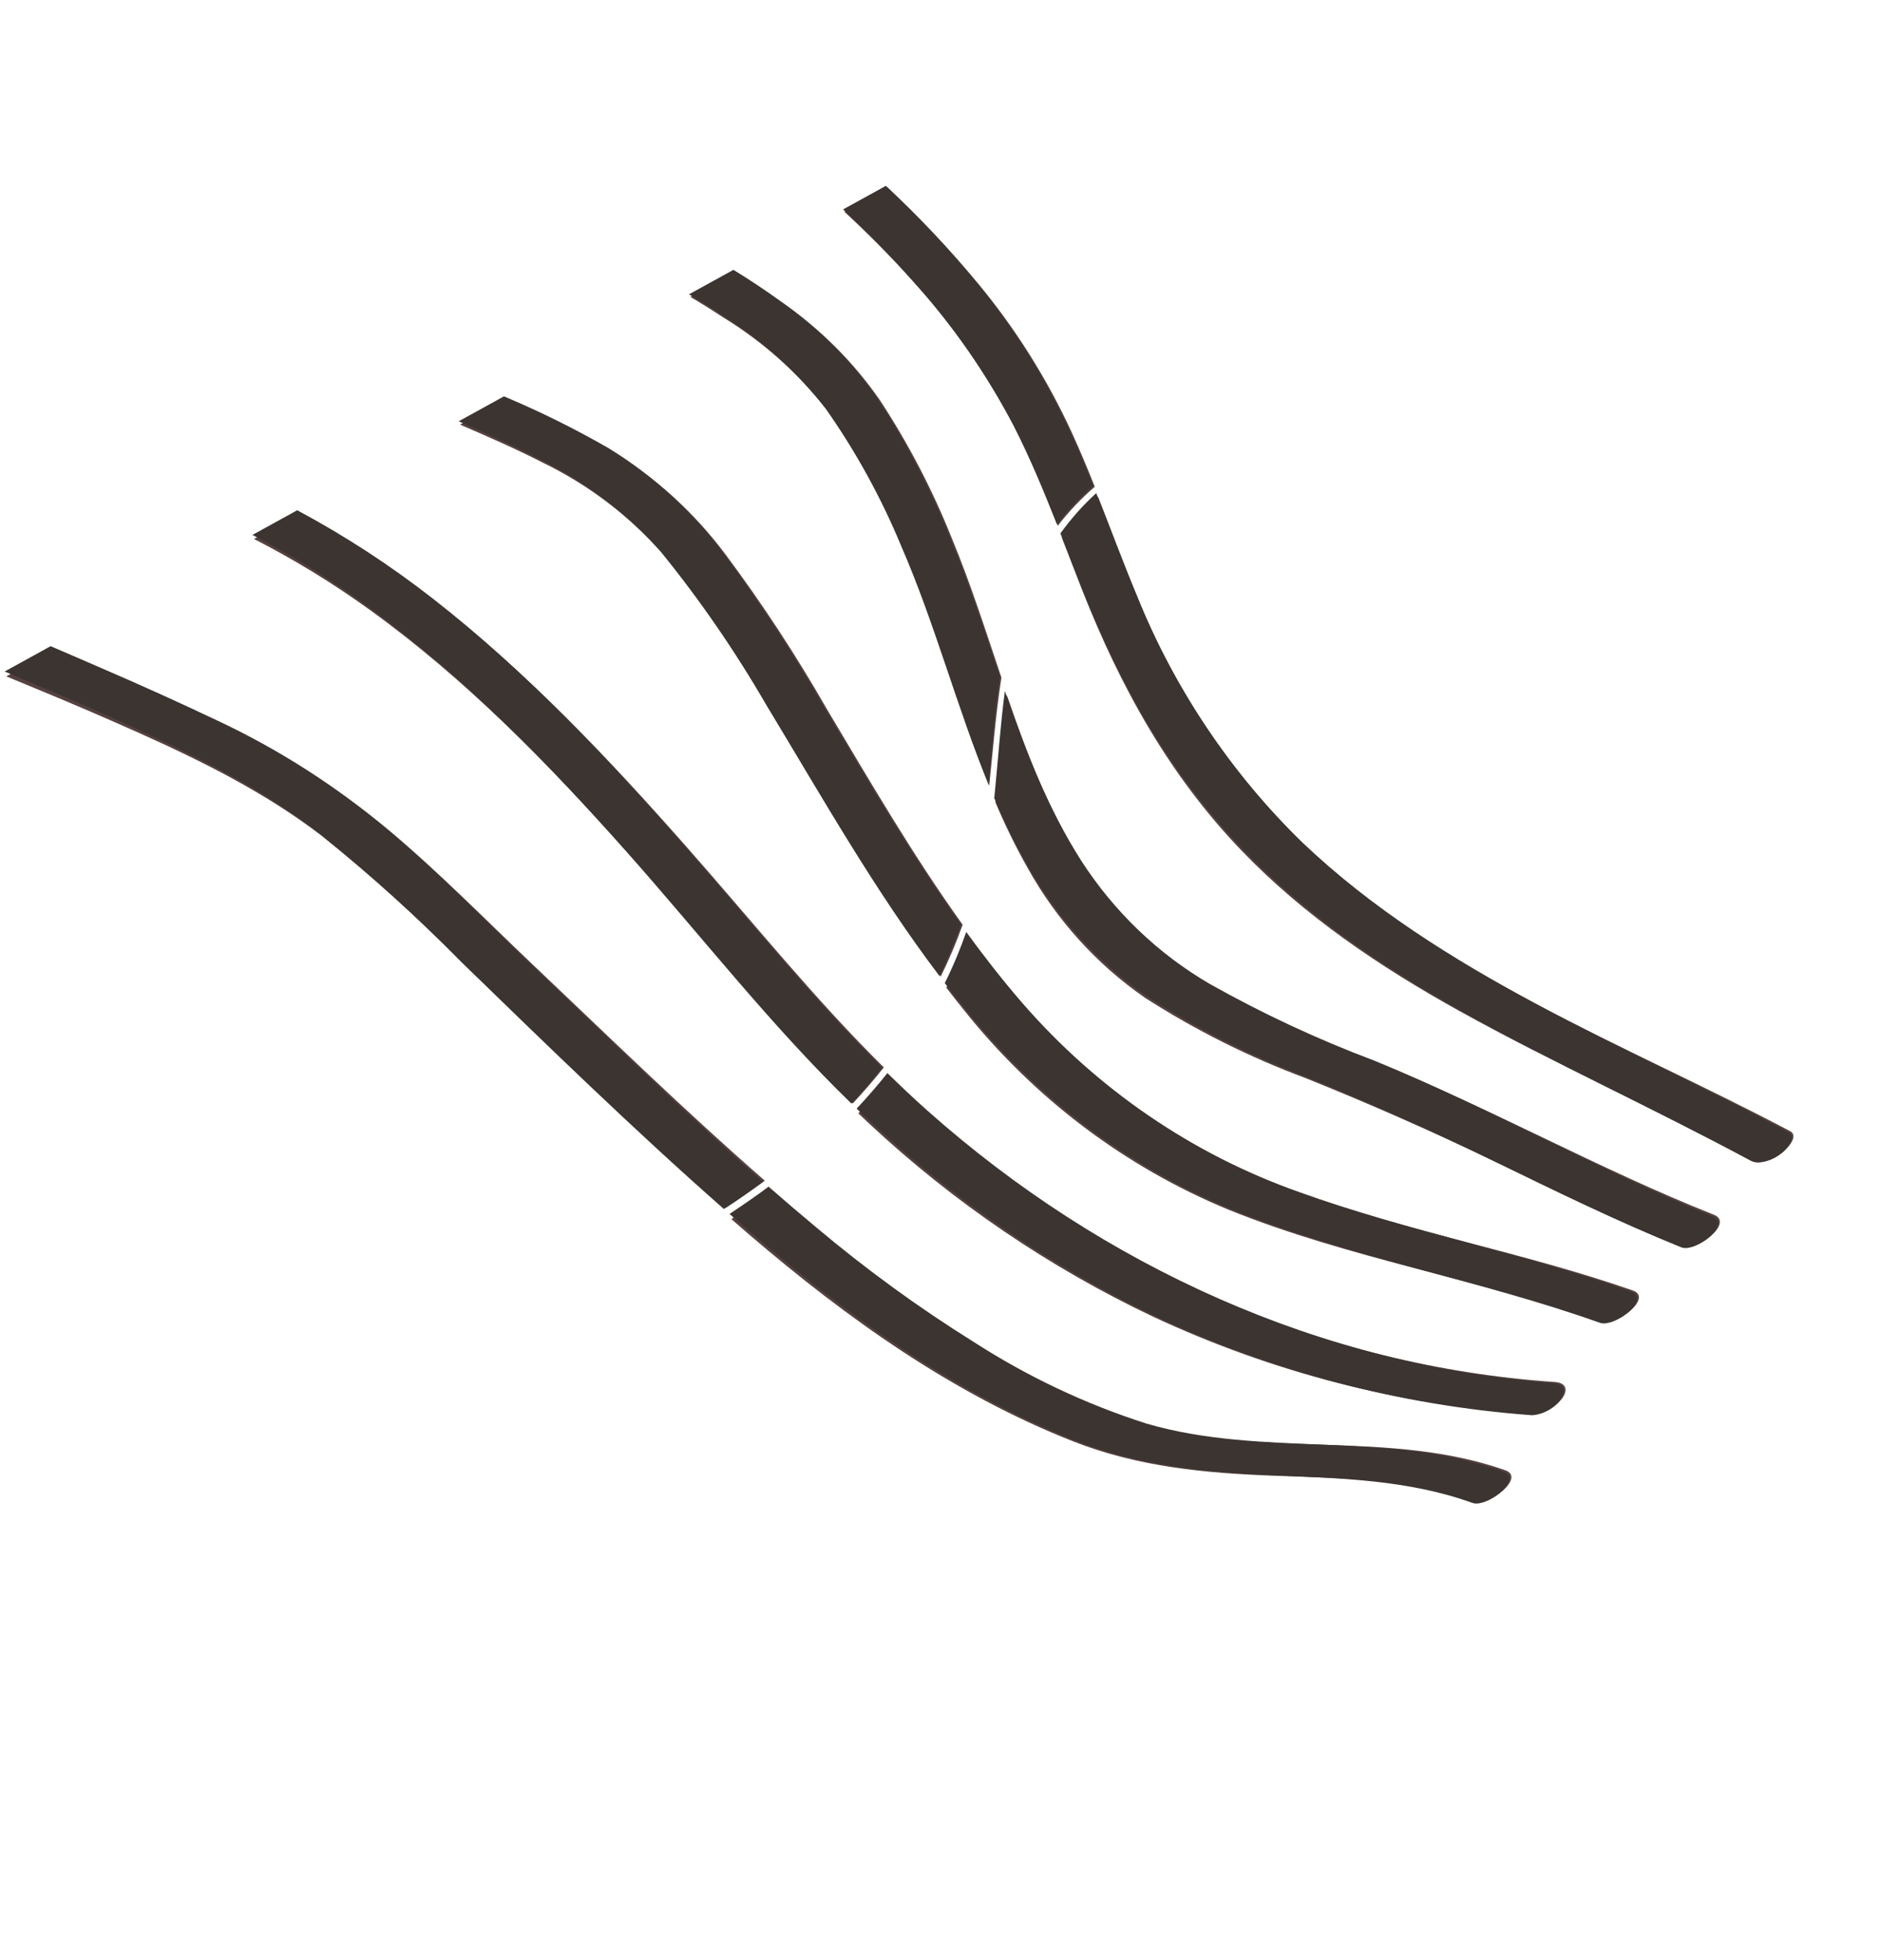 <svg width="170" height="177" viewBox="0 0 170 177" fill="none" xmlns="http://www.w3.org/2000/svg">
<path d="M97.768 53.324C101.211 62.067 105.665 70.073 112.139 76.806C117.836 82.733 124.658 87.318 131.769 91.27C140.43 96.082 149.486 100.114 158.24 104.743C159.094 105.195 160.259 104.652 160.974 104.114C161.357 103.825 162.556 102.606 161.7 102.153C146.779 94.261 130.267 88.15 117.747 76.344C111.286 70.107 106.196 62.522 102.81 54.085C101.541 51.047 100.405 47.948 99.196 44.883C97.984 45.986 96.885 47.215 95.919 48.55C96.534 50.142 97.144 51.737 97.768 53.324Z" fill="#554140"/>
<path d="M91.695 38.633C93.153 41.501 94.376 44.481 95.549 47.483C96.543 46.194 97.662 45.014 98.891 43.96C98.237 42.308 97.551 40.669 96.812 39.055C94.588 34.223 91.756 29.717 88.389 25.651C85.841 22.572 83.1 19.668 80.182 16.957L76.274 19.121C78.45 21.14 80.548 23.245 82.528 25.471C86.124 29.431 89.204 33.855 91.695 38.633V38.633Z" fill="#554140"/>
<path d="M74.74 37.062C77.447 40.903 79.724 45.047 81.53 49.417C84.56 56.41 86.481 63.913 89.355 70.973C89.697 67.709 89.951 64.415 90.459 61.194C89.034 56.971 87.681 52.715 85.986 48.628C84.234 44.242 82.053 40.054 79.475 36.129C77.085 32.689 74.11 29.722 70.69 27.367C69.305 26.377 67.882 25.443 66.422 24.567L62.361 26.814C63.372 27.41 64.367 28.031 65.346 28.677C68.941 30.877 72.121 33.715 74.74 37.062V37.062Z" fill="#554140"/>
<path d="M89.919 72.464C90.779 74.504 91.754 76.489 92.839 78.41C95.452 83.098 99.075 87.1 103.436 90.115C108.003 93.045 112.862 95.475 117.934 97.363C123.678 99.666 129.305 102.153 134.892 104.823C140.532 107.525 146.166 110.237 151.98 112.539C153.251 113.045 156.681 110.437 154.804 109.696C144.404 105.577 134.62 100.04 124.233 95.89C119.118 94.01 114.153 91.738 109.378 89.093C104.717 86.421 100.75 82.648 97.8 78.081C94.776 73.344 92.774 68.106 90.952 62.782C90.517 65.894 90.293 69.042 89.956 72.16L89.919 72.464Z" fill="#554140"/>
<path d="M85.48 89.195C85.982 89.847 86.489 90.495 87.008 91.134C93.378 99.161 101.626 105.391 110.998 109.257C121.899 113.659 133.59 115.524 144.665 119.378C145.957 119.828 149.373 117.194 147.486 116.537C137.627 113.109 127.303 111.253 117.453 107.79C107.807 104.466 99.19 98.637 92.429 90.862C90.679 88.84 89.029 86.731 87.452 84.564C87.19 85.302 86.906 86.035 86.601 86.763C86.252 87.588 85.878 88.399 85.48 89.195Z" fill="#554140"/>
<path d="M59.887 50.018C63.404 54.335 66.577 58.937 69.378 63.779C74.369 72.035 79.147 80.517 84.974 88.193C85.725 86.672 86.386 85.108 86.956 83.508C82.49 77.284 78.597 70.593 74.684 64.023C71.912 59.18 68.855 54.517 65.53 50.06C62.694 46.271 59.176 43.079 55.16 40.655C52.101 38.927 48.939 37.391 45.693 36.058L41.559 38.347C44.062 39.432 46.56 40.512 48.95 41.741C53.093 43.74 56.808 46.551 59.887 50.018V50.018Z" fill="#554140"/>
<path d="M56.676 76.966C63.433 84.534 69.728 92.617 77.029 99.652C78.011 98.603 78.946 97.517 79.835 96.394C73.545 90.18 67.978 83.236 62.118 76.594C55.068 68.601 47.715 60.791 39.297 54.3C35.436 51.316 31.331 48.677 27.026 46.411L22.943 48.674C26.608 50.548 30.127 52.704 33.469 55.124C42.082 61.348 49.581 69.019 56.676 76.966Z" fill="#554140"/>
<path d="M78.543 101.499C86.163 108.602 94.797 114.47 104.154 118.905C114.946 123.947 126.563 126.929 138.445 127.709C138.978 127.686 139.502 127.537 139.975 127.275C140.447 127.013 140.857 126.644 141.172 126.196C141.7 125.379 141.329 124.865 140.456 124.806C119.486 123.377 99.766 114.631 83.966 100.697C82.726 99.603 81.522 98.473 80.34 97.319C79.45 98.433 78.514 99.508 77.533 100.544C77.868 100.864 78.203 101.184 78.543 101.499Z" fill="#554140"/>
<path d="M12.653 66.232C18.412 68.822 23.966 71.59 29.019 75.451C33.515 79.053 37.806 82.916 41.869 87.022C49.617 94.502 57.407 102.029 65.519 109.107C66.729 108.313 67.918 107.485 69.087 106.625C61.868 100.331 54.983 93.612 48.036 87.027C43.791 83.001 39.688 78.804 35.206 75.049C30.552 71.177 25.427 67.939 19.957 65.411C16.491 63.784 12.993 62.231 9.462 60.752C7.901 60.091 6.333 59.415 4.756 58.759L0.567 61.081C1.465 61.45 2.36 61.824 3.255 62.193C6.407 63.493 9.539 64.839 12.653 66.232Z" fill="#554140"/>
<path d="M66.062 110.098C66.596 110.562 67.13 111.024 67.665 111.485C76.518 119.073 86.096 125.901 96.945 130.169C102.83 132.484 108.903 133.047 115.183 133.272C121.243 133.488 127.378 133.574 133.151 135.612C134.439 136.067 137.854 133.439 135.969 132.774C125.568 129.106 114.205 131.686 103.675 128.693C98.182 126.982 92.937 124.547 88.07 121.448C83.105 118.39 78.36 114.972 73.873 111.221C72.436 110.038 71.016 108.835 69.611 107.611C69.326 107.824 69.037 108.037 68.745 108.248C67.864 108.885 66.965 109.5 66.062 110.098Z" fill="#554140"/>
<path d="M132.999 135.725C127.224 133.638 121.106 133.501 115.059 133.236C108.792 132.96 102.731 132.349 96.845 129.981C85.993 125.619 76.392 118.704 67.51 111.032C66.971 110.566 66.433 110.099 65.899 109.631C66.799 109.035 67.688 108.424 68.565 107.797C68.852 107.59 69.139 107.378 69.424 107.166C70.836 108.4 72.261 109.617 73.701 110.816C78.203 114.61 82.959 118.072 87.932 121.175C92.809 124.319 98.058 126.801 103.549 128.558C114.073 131.64 125.391 129.148 135.791 132.905C137.521 133.53 134.802 135.782 133.35 135.782C133.231 135.783 133.112 135.764 132.999 135.725V135.725ZM138.297 127.8C126.444 126.924 114.842 123.846 104.048 118.712C94.69 114.197 86.042 108.253 78.395 101.08C78.055 100.762 77.718 100.438 77.381 100.116C78.35 99.084 79.276 98.015 80.159 96.908C81.344 98.069 82.552 99.215 83.797 100.321C99.643 114.398 119.366 123.312 140.284 124.911C141.155 124.977 141.528 125.495 141.007 126.309C140.706 126.735 140.319 127.09 139.874 127.348C139.428 127.607 138.934 127.763 138.425 127.806C138.382 127.804 138.339 127.803 138.297 127.803V127.8ZM144.529 119.464C133.462 115.521 121.801 113.56 110.907 109.068C101.542 105.125 93.282 98.824 86.879 90.738C86.36 90.094 85.848 89.442 85.342 88.784C85.734 87.992 86.101 87.183 86.445 86.359C86.747 85.633 87.024 84.902 87.28 84.164C88.866 86.347 90.525 88.47 92.281 90.505C99.072 98.341 107.699 104.243 117.333 107.646C127.172 111.19 137.473 113.131 147.321 116.64C149.055 117.257 146.329 119.514 144.876 119.515C144.759 119.518 144.643 119.501 144.532 119.464H144.529ZM151.849 112.638C146.048 110.289 140.421 107.532 134.789 104.786C129.212 102.066 123.592 99.54 117.86 97.194C112.8 95.266 107.947 92.798 103.382 89.831C99.022 86.783 95.388 82.752 92.756 78.042C92.401 77.422 92.06 76.796 91.732 76.167C91.041 74.827 90.403 73.462 89.808 72.078C89.819 71.976 89.83 71.874 89.841 71.775C90.154 68.659 90.359 65.514 90.769 62.406C92.618 67.744 94.646 72.996 97.686 77.757C100.653 82.348 104.627 86.152 109.284 88.86C114.055 91.544 119.014 93.856 124.119 95.776C134.487 100.008 144.263 105.623 154.638 109.824C156.347 110.515 153.68 112.712 152.231 112.712C152.101 112.712 151.972 112.687 151.85 112.638L151.849 112.638ZM41.702 86.905C37.629 82.768 33.333 78.871 28.835 75.235C23.78 71.334 18.232 68.521 12.483 65.885C9.379 64.463 6.253 63.093 3.104 61.777C2.212 61.401 1.319 61.019 0.424 60.643L4.574 58.355C6.147 59.024 7.712 59.713 9.272 60.385C12.792 61.9 16.284 63.481 19.748 65.126C25.206 67.697 30.324 70.974 34.98 74.88C39.466 78.67 43.578 82.9 47.83 86.958C54.79 93.6 61.687 100.374 68.913 106.724C67.761 107.576 66.584 108.395 65.383 109.179C57.266 102.035 49.464 94.446 41.702 86.906L41.702 86.905ZM158.12 104.812C149.388 100.117 140.356 96.016 131.713 91.139C124.618 87.135 117.805 82.497 112.101 76.532C107.876 72.054 104.302 66.965 101.493 61.425C100.077 58.671 98.797 55.845 97.658 52.956C97.026 51.366 96.411 49.766 95.787 48.171C96.74 46.846 97.824 45.626 99.022 44.534C100.243 47.606 101.396 50.708 102.675 53.754C106.099 62.212 111.21 69.831 117.674 76.112C130.199 88.009 146.656 94.242 161.544 102.25C162.397 102.709 161.214 103.917 160.835 104.202C160.264 104.66 159.574 104.932 158.852 104.985C158.599 104.99 158.348 104.931 158.121 104.813L158.12 104.812ZM56.524 76.838C49.42 68.843 41.912 61.119 33.311 54.836C29.972 52.391 26.46 50.209 22.805 48.308L26.849 46.08C31.142 48.377 35.24 51.046 39.098 54.058C47.514 60.609 54.869 68.468 61.93 76.509C67.798 83.191 73.38 90.173 79.672 96.424C78.798 97.54 77.876 98.618 76.906 99.658C69.602 92.577 63.293 84.453 56.525 76.838L56.524 76.838ZM69.217 63.659C66.405 58.802 63.225 54.183 59.706 49.845C56.625 46.358 52.919 43.522 48.793 41.492C46.412 40.242 43.924 39.149 41.434 38.046L45.522 35.794C48.754 37.151 51.902 38.71 54.951 40.461C58.952 42.911 62.467 46.124 65.308 49.928C68.638 54.404 71.704 59.083 74.489 63.94C78.417 70.528 82.327 77.238 86.802 83.487C86.247 85.079 85.6 86.635 84.865 88.147C79.026 80.445 74.227 71.941 69.218 63.66L69.217 63.659ZM81.394 49.28C79.575 44.905 77.29 40.753 74.581 36.901C71.961 33.541 68.789 30.684 65.21 28.462C64.236 27.81 63.246 27.182 62.239 26.579L66.25 24.369C67.702 25.257 69.119 26.2 70.5 27.197C73.906 29.573 76.875 32.556 79.269 36.008C81.85 39.943 84.04 44.138 85.806 48.528C87.515 52.618 88.884 56.874 90.325 61.1C89.844 64.308 89.613 67.593 89.296 70.846C86.4 63.784 84.444 56.285 81.394 49.285L81.394 49.28ZM91.589 38.505C89.084 33.717 85.997 29.278 82.403 25.299C80.424 23.061 78.329 20.943 76.157 18.911L80.02 16.784C82.933 19.511 85.673 22.429 88.222 25.52C91.59 29.606 94.428 34.127 96.666 38.97C97.41 40.587 98.098 42.229 98.762 43.882C97.553 44.922 96.452 46.089 95.477 47.365C94.289 44.367 93.055 41.383 91.59 38.51L91.589 38.505Z" fill="#3B3430"/>
</svg>
